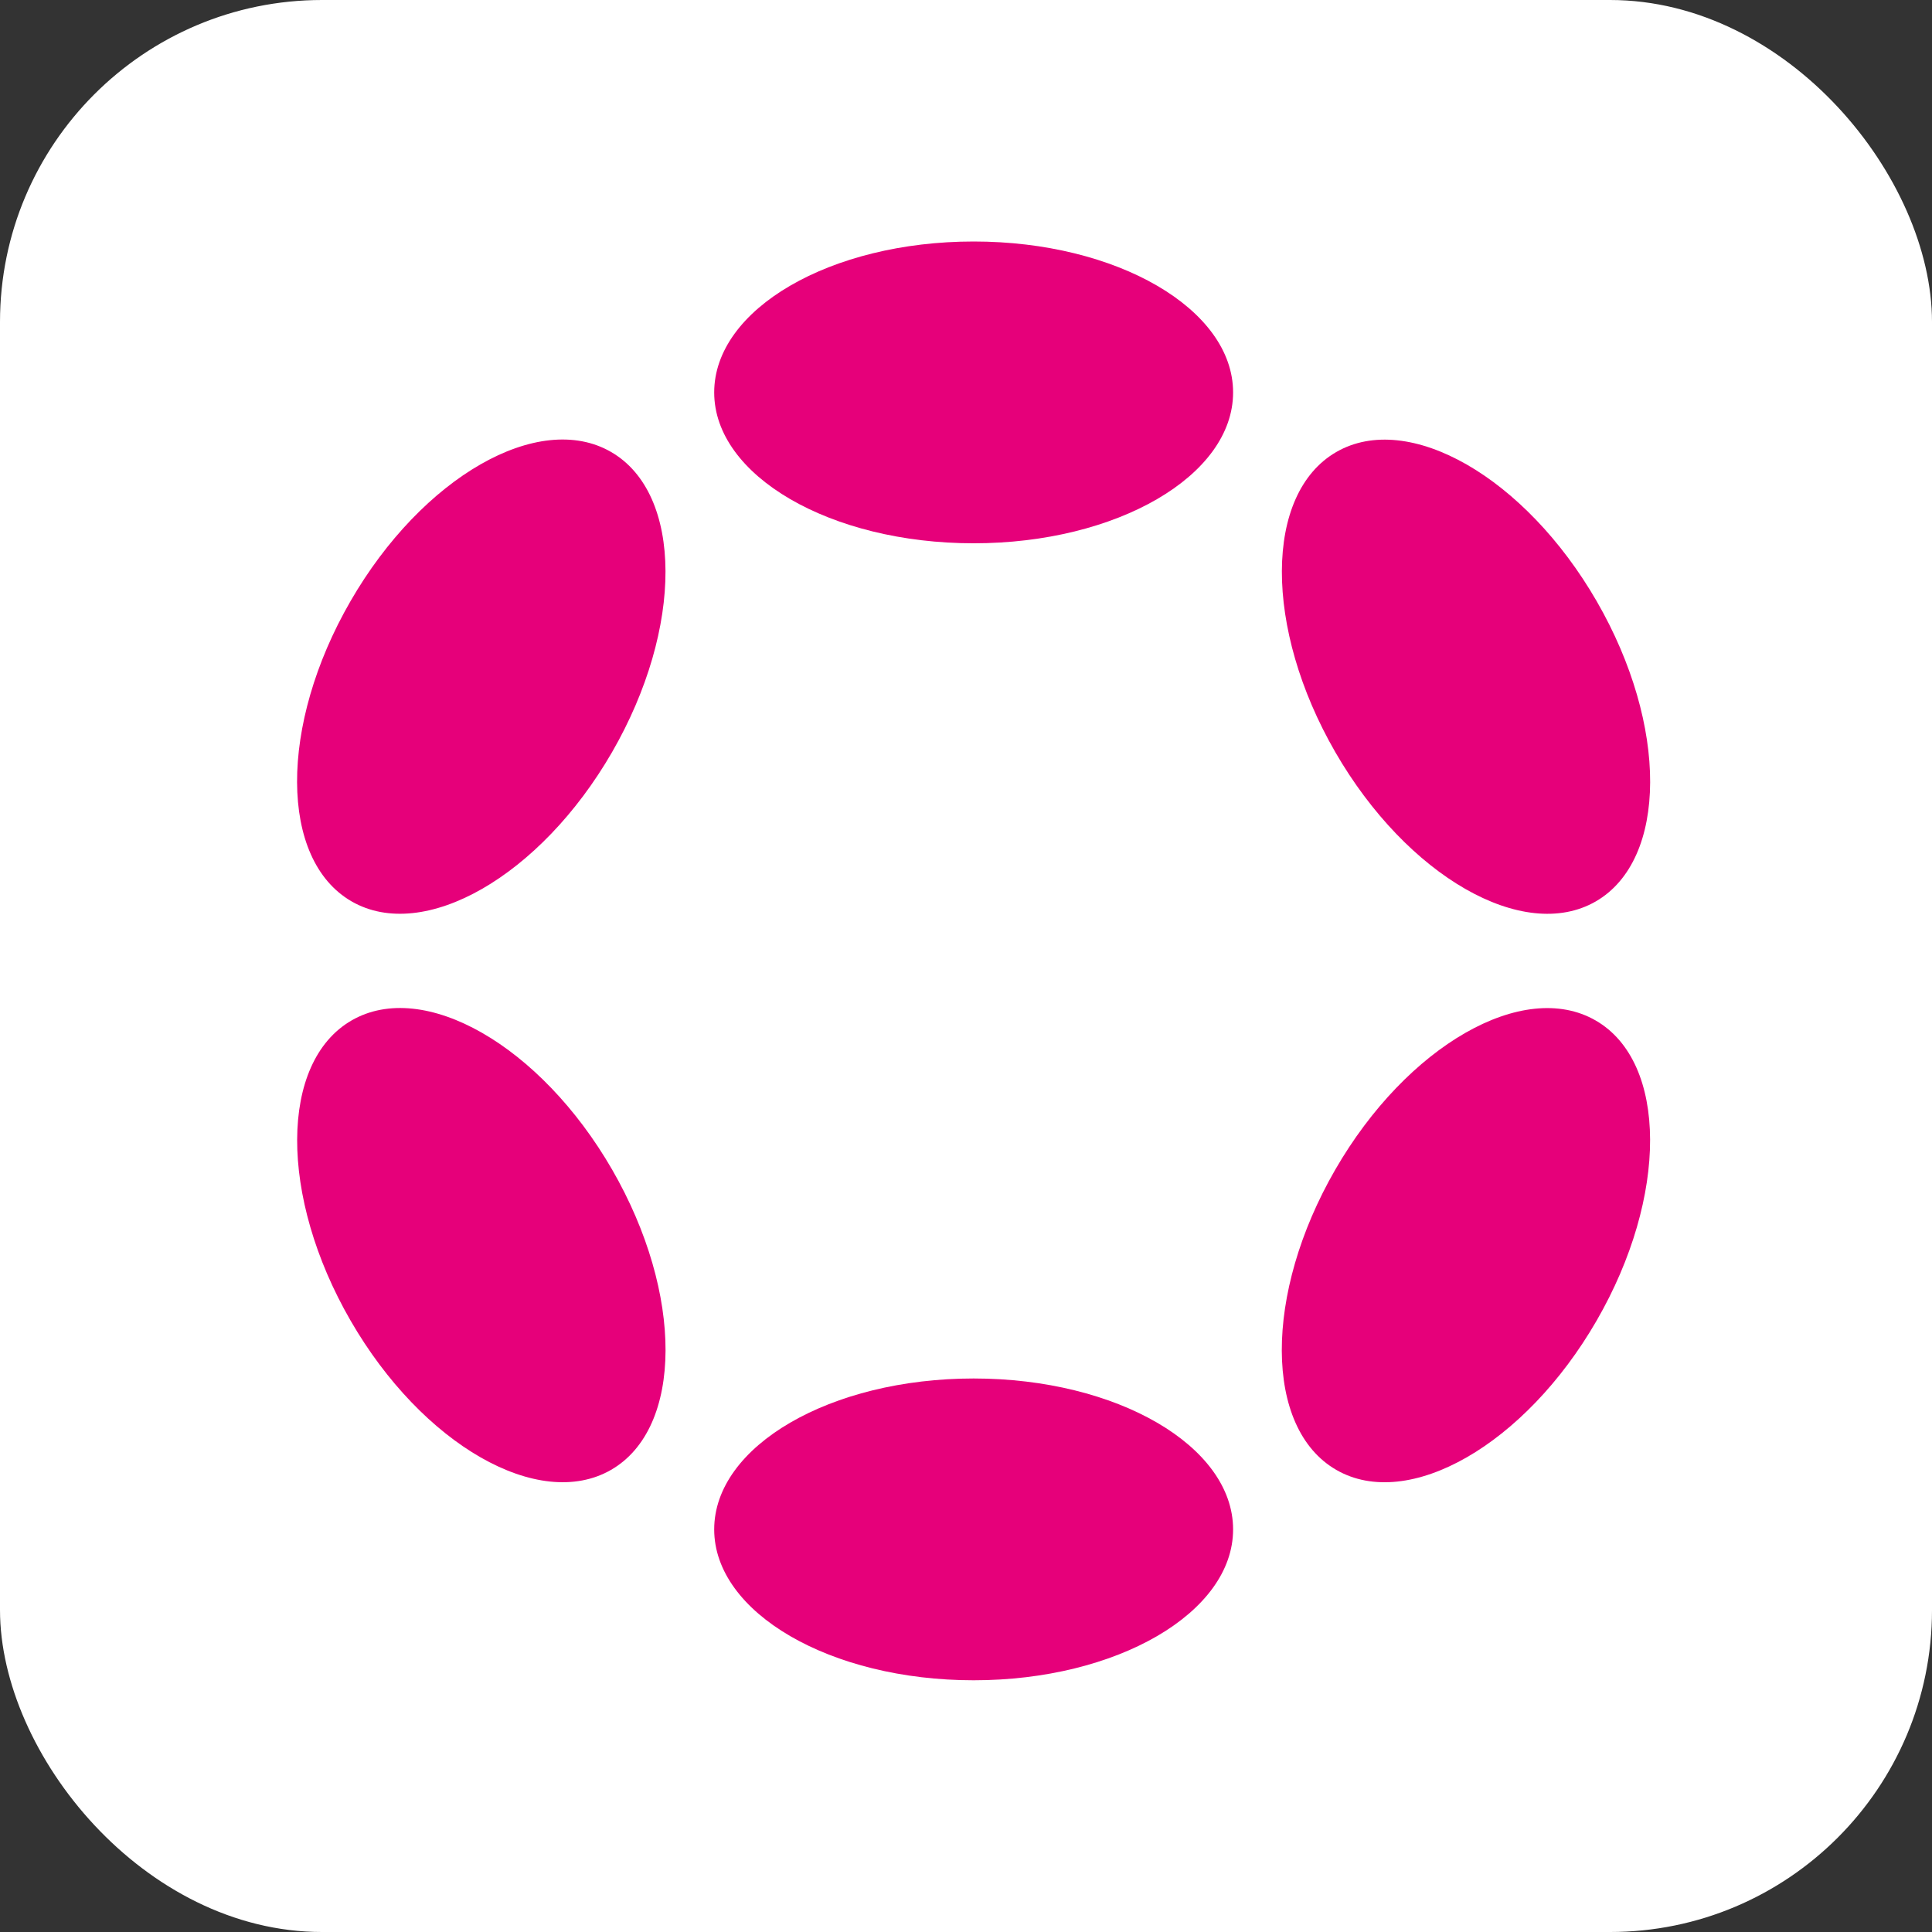 <svg viewBox="0 0 24 24" fill="none" xmlns="http://www.w3.org/2000/svg">
  <rect x="0" y="0" width="24" height="24" fill="#333333" stroke="none"/>
  <rect width="24" height="24" rx="4" fill="white" />
  <g clip-path="url(#clip0_4754_101042)">
    <path
      d="M12.095 6.749C13.875 6.749 15.318 5.91 15.318 4.875C15.318 3.839 13.875 3 12.095 3C10.315 3 8.872 3.839 8.872 4.875C8.872 5.91 10.315 6.749 12.095 6.749Z"
      fill="#E6007A"
    />
    <path
      d="M12.095 20.873C13.875 20.873 15.318 20.034 15.318 18.999C15.318 17.963 13.875 17.124 12.095 17.124C10.315 17.124 8.872 17.963 8.872 18.999C8.872 20.034 10.315 20.873 12.095 20.873Z"
      fill="#E6007A"
    />
    <path
      d="M7.603 9.344C8.493 7.802 8.488 6.132 7.59 5.614C6.693 5.096 5.244 5.926 4.354 7.468C3.464 9.009 3.47 10.679 4.367 11.197C5.264 11.715 6.713 10.885 7.603 9.344Z"
      fill="#E6007A"
    />
    <path
      d="M19.834 16.405C20.724 14.864 20.719 13.194 19.822 12.677C18.925 12.159 17.477 12.989 16.587 14.53C15.697 16.072 15.702 17.741 16.599 18.259C17.495 18.777 18.944 17.947 19.834 16.405Z"
      fill="#E6007A"
    />
    <path
      d="M7.591 18.259C8.488 17.741 8.494 16.071 7.604 14.529C6.714 12.988 5.265 12.158 4.368 12.676C3.471 13.194 3.465 14.864 4.355 16.405C5.245 17.947 6.694 18.776 7.591 18.259Z"
      fill="#E6007A"
    />
    <path
      d="M19.823 11.198C20.719 10.68 20.725 9.011 19.835 7.469C18.945 5.928 17.496 5.098 16.6 5.615C15.703 6.133 15.698 7.802 16.588 9.344C17.478 10.885 18.926 11.715 19.823 11.198Z"
      fill="#E6007A"
    />
  </g>
  <defs>
    <clipPath id="clip0_4754_101042">
      <rect width="18" height="18" fill="#E6007A" transform="translate(3 3)" />
    </clipPath>
  </defs>
</svg>
